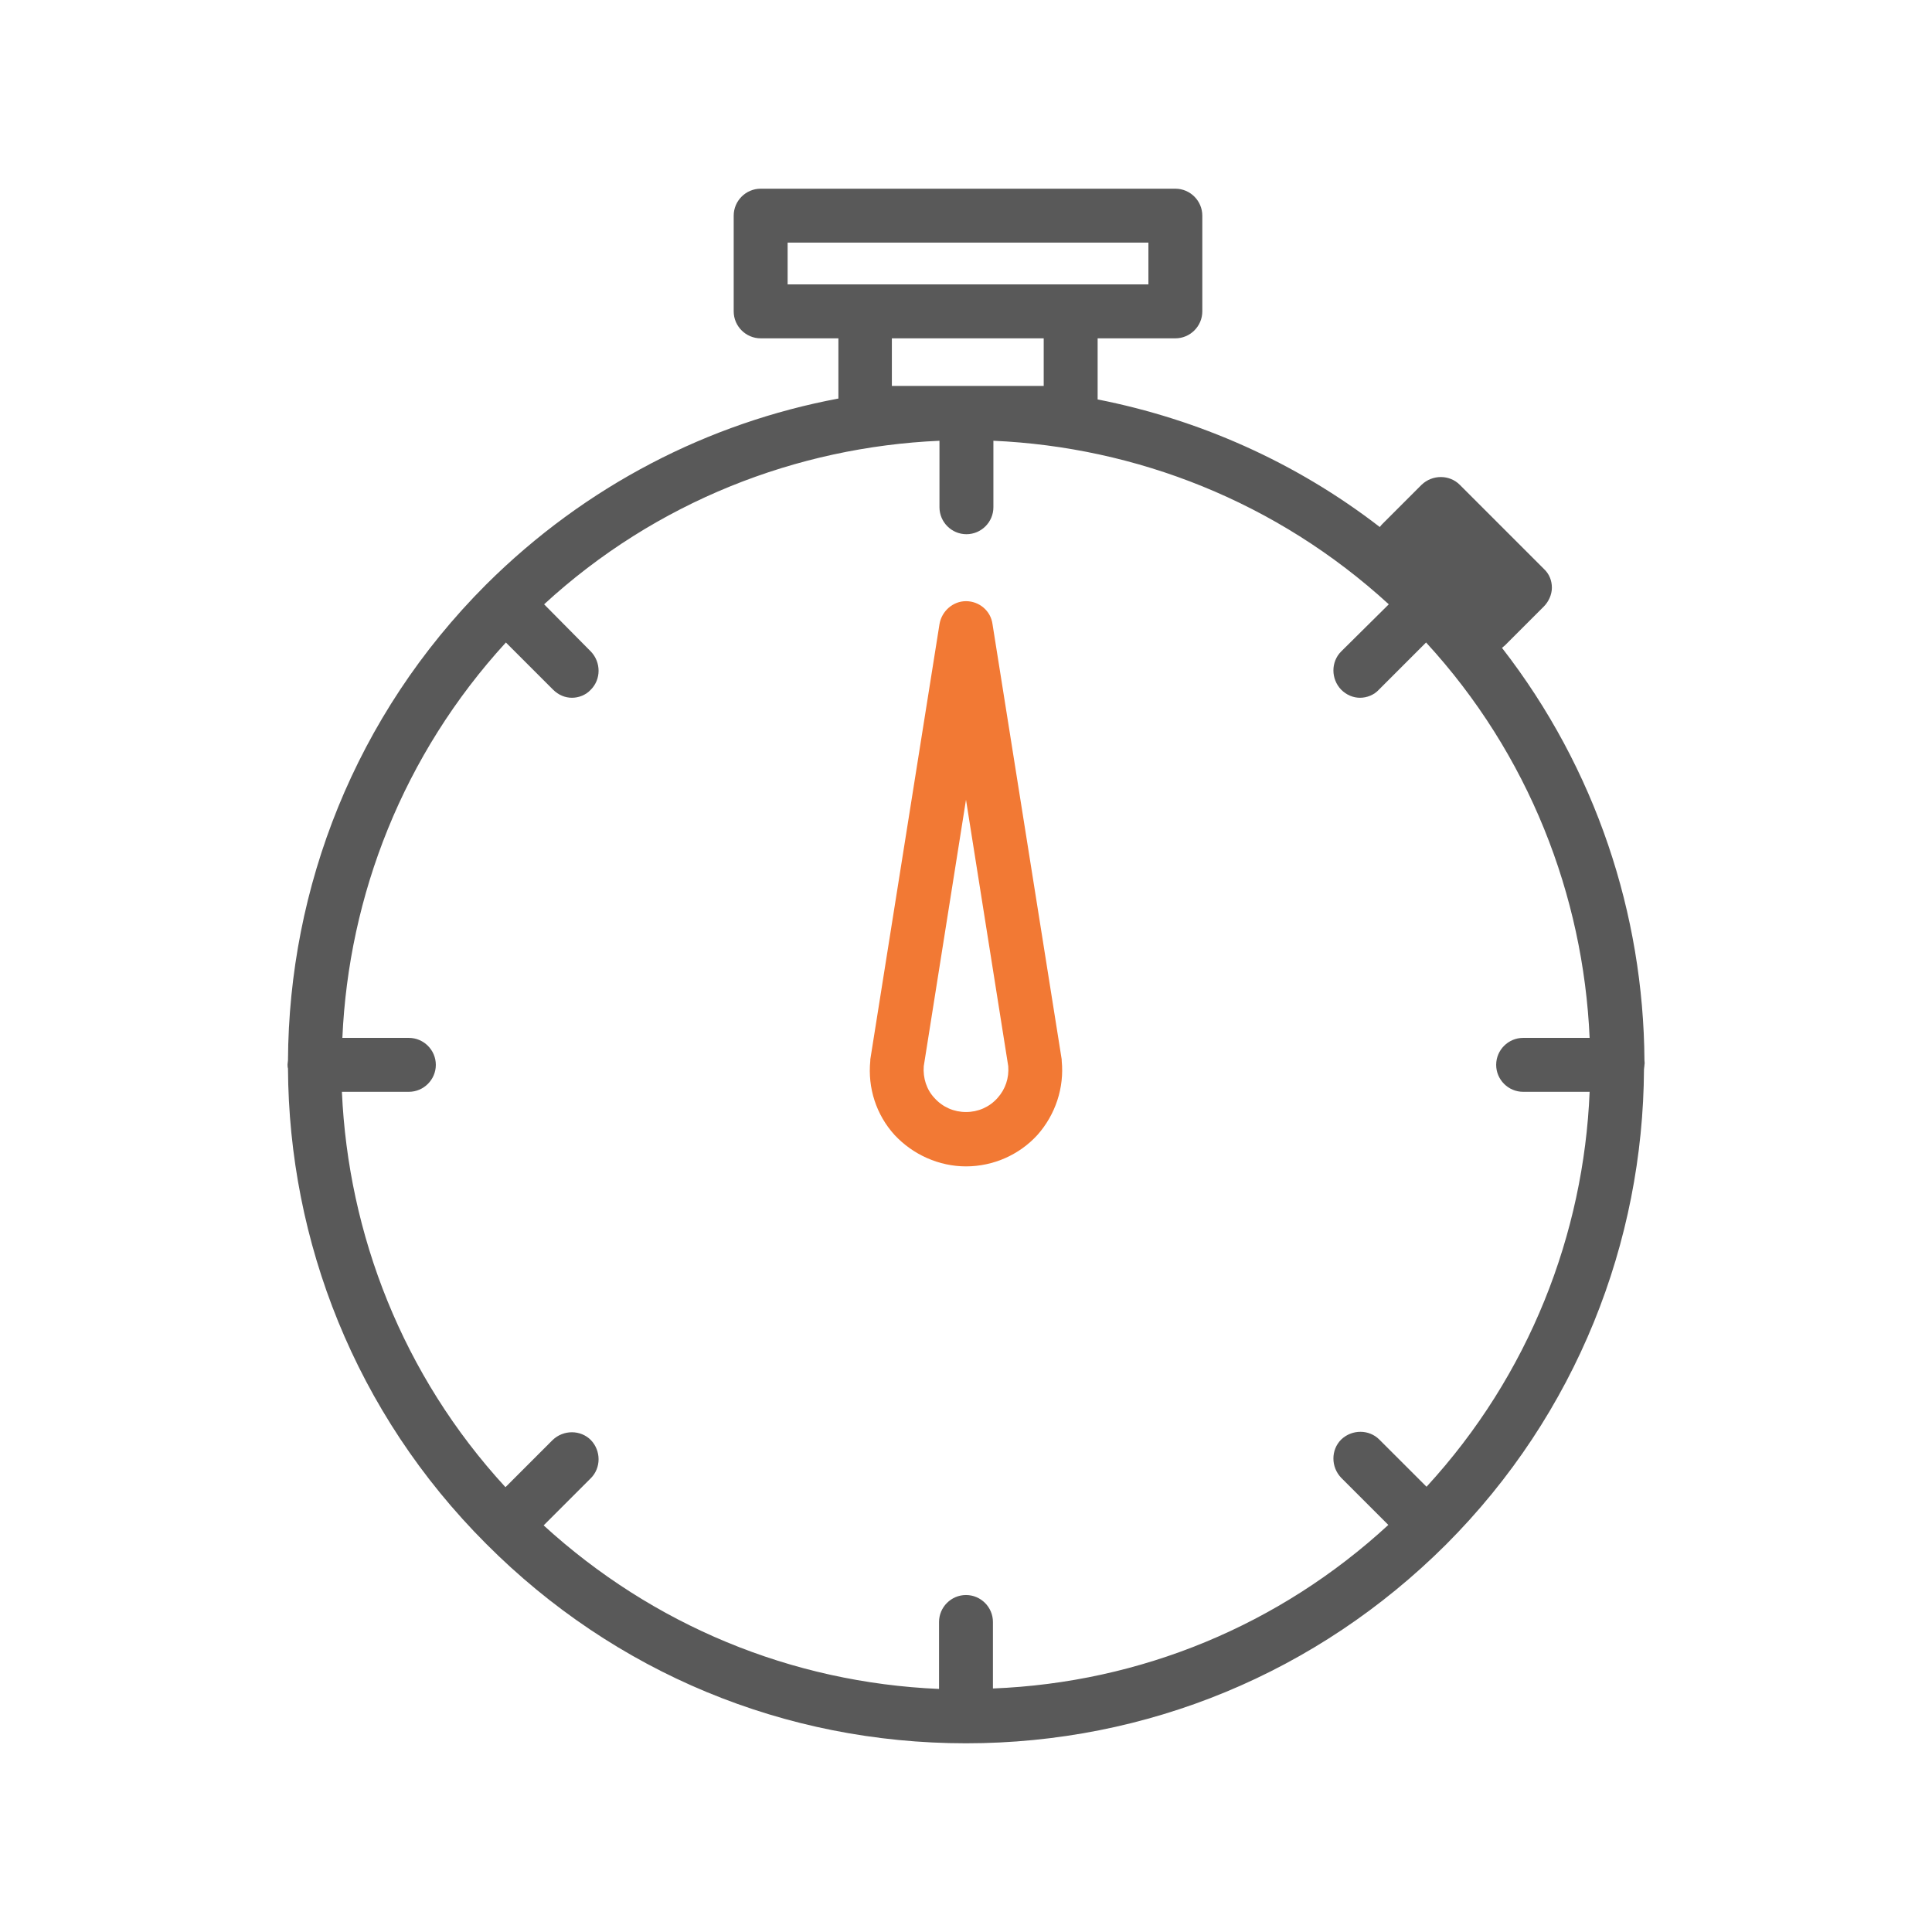 <svg width="67" height="67" viewBox="0 0 67 67" fill="none" xmlns="http://www.w3.org/2000/svg">
<path d="M33.5 40.449C32.565 40.449 31.661 40.044 31.022 39.359C30.384 38.657 30.087 37.723 30.181 36.788C30.181 36.772 30.181 36.757 30.181 36.741L32.581 21.643C32.658 21.191 33.048 20.848 33.5 20.848C33.952 20.848 34.357 21.175 34.419 21.643L36.819 36.741C36.819 36.757 36.819 36.772 36.819 36.788C36.912 37.723 36.6 38.657 35.977 39.359C35.354 40.044 34.45 40.449 33.5 40.449ZM32.035 36.975C32.004 37.38 32.129 37.785 32.409 38.081C32.69 38.393 33.079 38.564 33.5 38.564C33.92 38.564 34.31 38.393 34.59 38.081C34.871 37.769 34.996 37.38 34.965 36.975L33.5 27.735L32.035 36.975Z" fill="#F27934"/>
<path d="M57.028 36.772C56.996 31.708 55.345 26.66 52.088 22.468C52.119 22.437 52.166 22.406 52.197 22.375L53.537 21.035C53.709 20.863 53.818 20.614 53.818 20.381C53.818 20.131 53.724 19.897 53.537 19.726L50.623 16.812C50.265 16.454 49.673 16.454 49.299 16.812L47.959 18.152C47.928 18.183 47.881 18.23 47.85 18.277C44.905 16.002 41.54 14.537 38.065 13.852V11.733H40.761C41.275 11.733 41.695 11.312 41.695 10.798V7.479C41.695 6.965 41.275 6.544 40.761 6.544H26.379C25.865 6.544 25.444 6.965 25.444 7.479V10.798C25.444 11.312 25.865 11.733 26.379 11.733H29.075V13.821C24.587 14.662 20.318 16.828 16.859 20.271C12.309 24.821 10.018 30.789 9.987 36.772C9.987 36.819 9.972 36.866 9.972 36.912C9.972 36.959 9.972 37.006 9.987 37.053C10.018 43.036 12.309 48.988 16.859 53.538C21.315 58.01 27.22 60.456 33.5 60.456C39.779 60.456 45.684 58.01 50.141 53.569C54.69 49.019 56.981 43.051 57.012 37.084C57.012 37.037 57.028 36.99 57.028 36.928C57.043 36.866 57.028 36.819 57.028 36.772ZM27.314 9.863V8.414H39.826V9.863H27.314ZM36.195 11.733V13.384H33.5H30.929V11.733H36.195ZM49.471 51.559L47.834 49.923C47.476 49.564 46.884 49.564 46.51 49.923C46.152 50.281 46.152 50.873 46.51 51.247L48.146 52.883C44.375 56.358 39.561 58.352 34.434 58.555V56.249C34.434 55.735 34.014 55.314 33.5 55.314C32.985 55.314 32.565 55.735 32.565 56.249V58.571C27.438 58.352 22.639 56.358 18.853 52.899L20.489 51.263C20.848 50.904 20.848 50.312 20.489 49.938C20.131 49.58 19.539 49.58 19.165 49.938L17.529 51.574C13.96 47.695 12.075 42.802 11.857 37.863H14.179C14.693 37.863 15.114 37.442 15.114 36.928C15.114 36.414 14.693 35.993 14.179 35.993H11.873C12.091 31.054 13.976 26.177 17.544 22.281L19.18 23.917C19.367 24.104 19.601 24.198 19.835 24.198C20.068 24.198 20.318 24.104 20.489 23.917C20.848 23.559 20.848 22.967 20.489 22.593L18.869 20.957C22.748 17.389 27.641 15.504 32.58 15.285V17.591C32.58 18.106 33.001 18.526 33.515 18.526C34.029 18.526 34.45 18.106 34.45 17.591V15.285C39.389 15.504 44.266 17.389 48.162 20.957L46.51 22.593C46.152 22.951 46.152 23.544 46.51 23.917C46.697 24.104 46.931 24.198 47.164 24.198C47.398 24.198 47.648 24.104 47.819 23.917L49.455 22.281C53.023 26.161 54.908 31.054 55.127 35.993H52.821C52.306 35.993 51.886 36.414 51.886 36.928C51.886 37.442 52.306 37.863 52.821 37.863H55.127C54.924 42.786 53.039 47.679 49.471 51.559Z" fill="#595959"/>
</svg>
